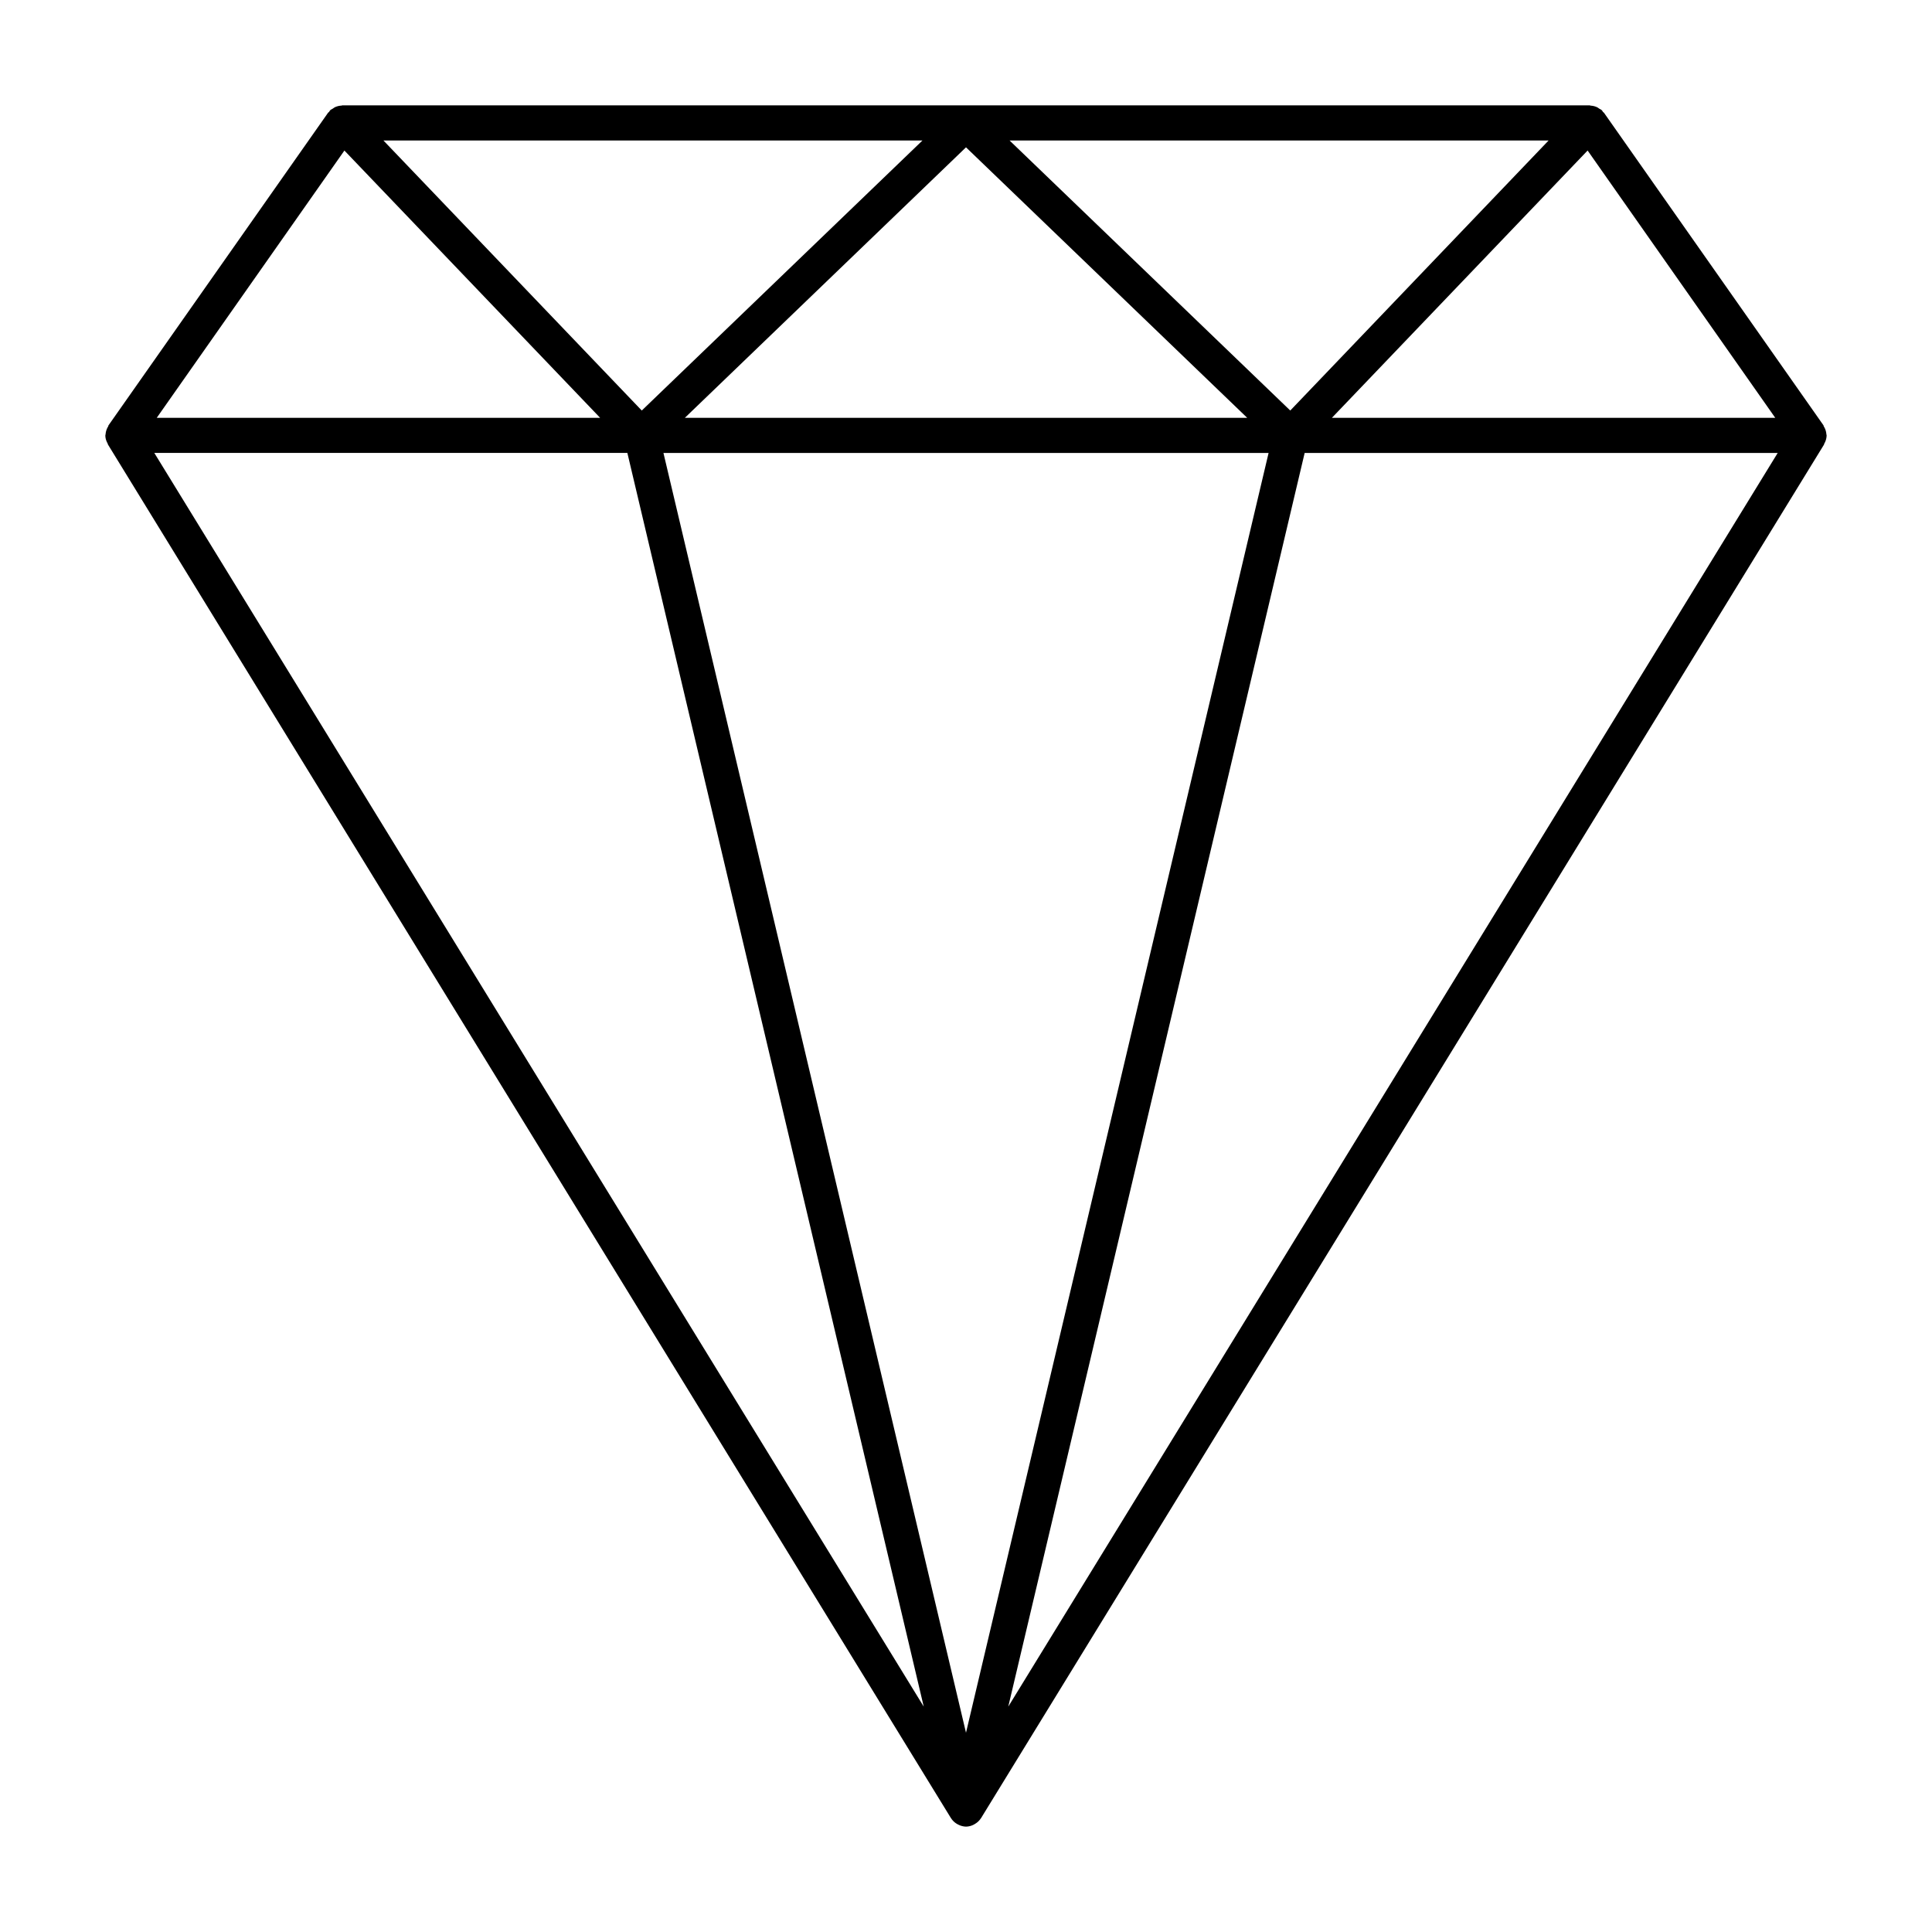 <svg viewBox="0 0 55 55" xmlns="http://www.w3.org/2000/svg"><path d="M3.074 12.656l24 39.106s.002 0 .003.002a.494.494 0 0 0 .206.18.503.503 0 0 0 .217.056.492.492 0 0 0 .263-.082.49.49 0 0 0 .16-.154l.003-.002 24-39.106c.004-.007.002-.017.006-.025a.487.487 0 0 0 .068-.236l-.002-.01c0-.01-.004-.017-.005-.026a.486.486 0 0 0-.073-.22c-.006-.01-.004-.022-.01-.032l-6.246-8.894c-.008-.011-.021-.016-.03-.027-.013-.015-.019-.033-.033-.047-.023-.022-.051-.032-.077-.048-.021-.015-.04-.03-.063-.04a.489.489 0 0 0-.173-.043c-.012 0-.021-.008-.033-.008H9.746c-.01 0-.019.006-.029.007a.488.488 0 0 0-.177.043c-.024.011-.042.026-.063.04-.026.017-.054.027-.077.049-.014.014-.02.032-.033.047-.009.01-.022.016-.03.027L3.09 12.107c-.007.01-.005.022-.01.032a.486.486 0 0 0-.074.22c0 .01-.005.017-.005.026l-.002.01c0 .087.028.165.068.236.004.008.002.018.006.025zm6.731-8.37l7.28 7.609H4.462l5.343-7.61zm40.733 7.609H37.916l7.28-7.61 5.342 7.61zm-14.424 1L27.5 49.327l-8.613-36.432h17.227zm-16.618-1L27.5 4.194l8.005 7.7h-16.01zm17.645 1h13.466L28.703 48.584l8.438-35.69zm-.41-1.208L28.741 4h15.344l-7.354 7.687zm-18.461 0L10.916 4H26.26l-7.99 7.687zm-.41 1.208l8.437 35.689-21.904-35.69H17.86z"/></svg>